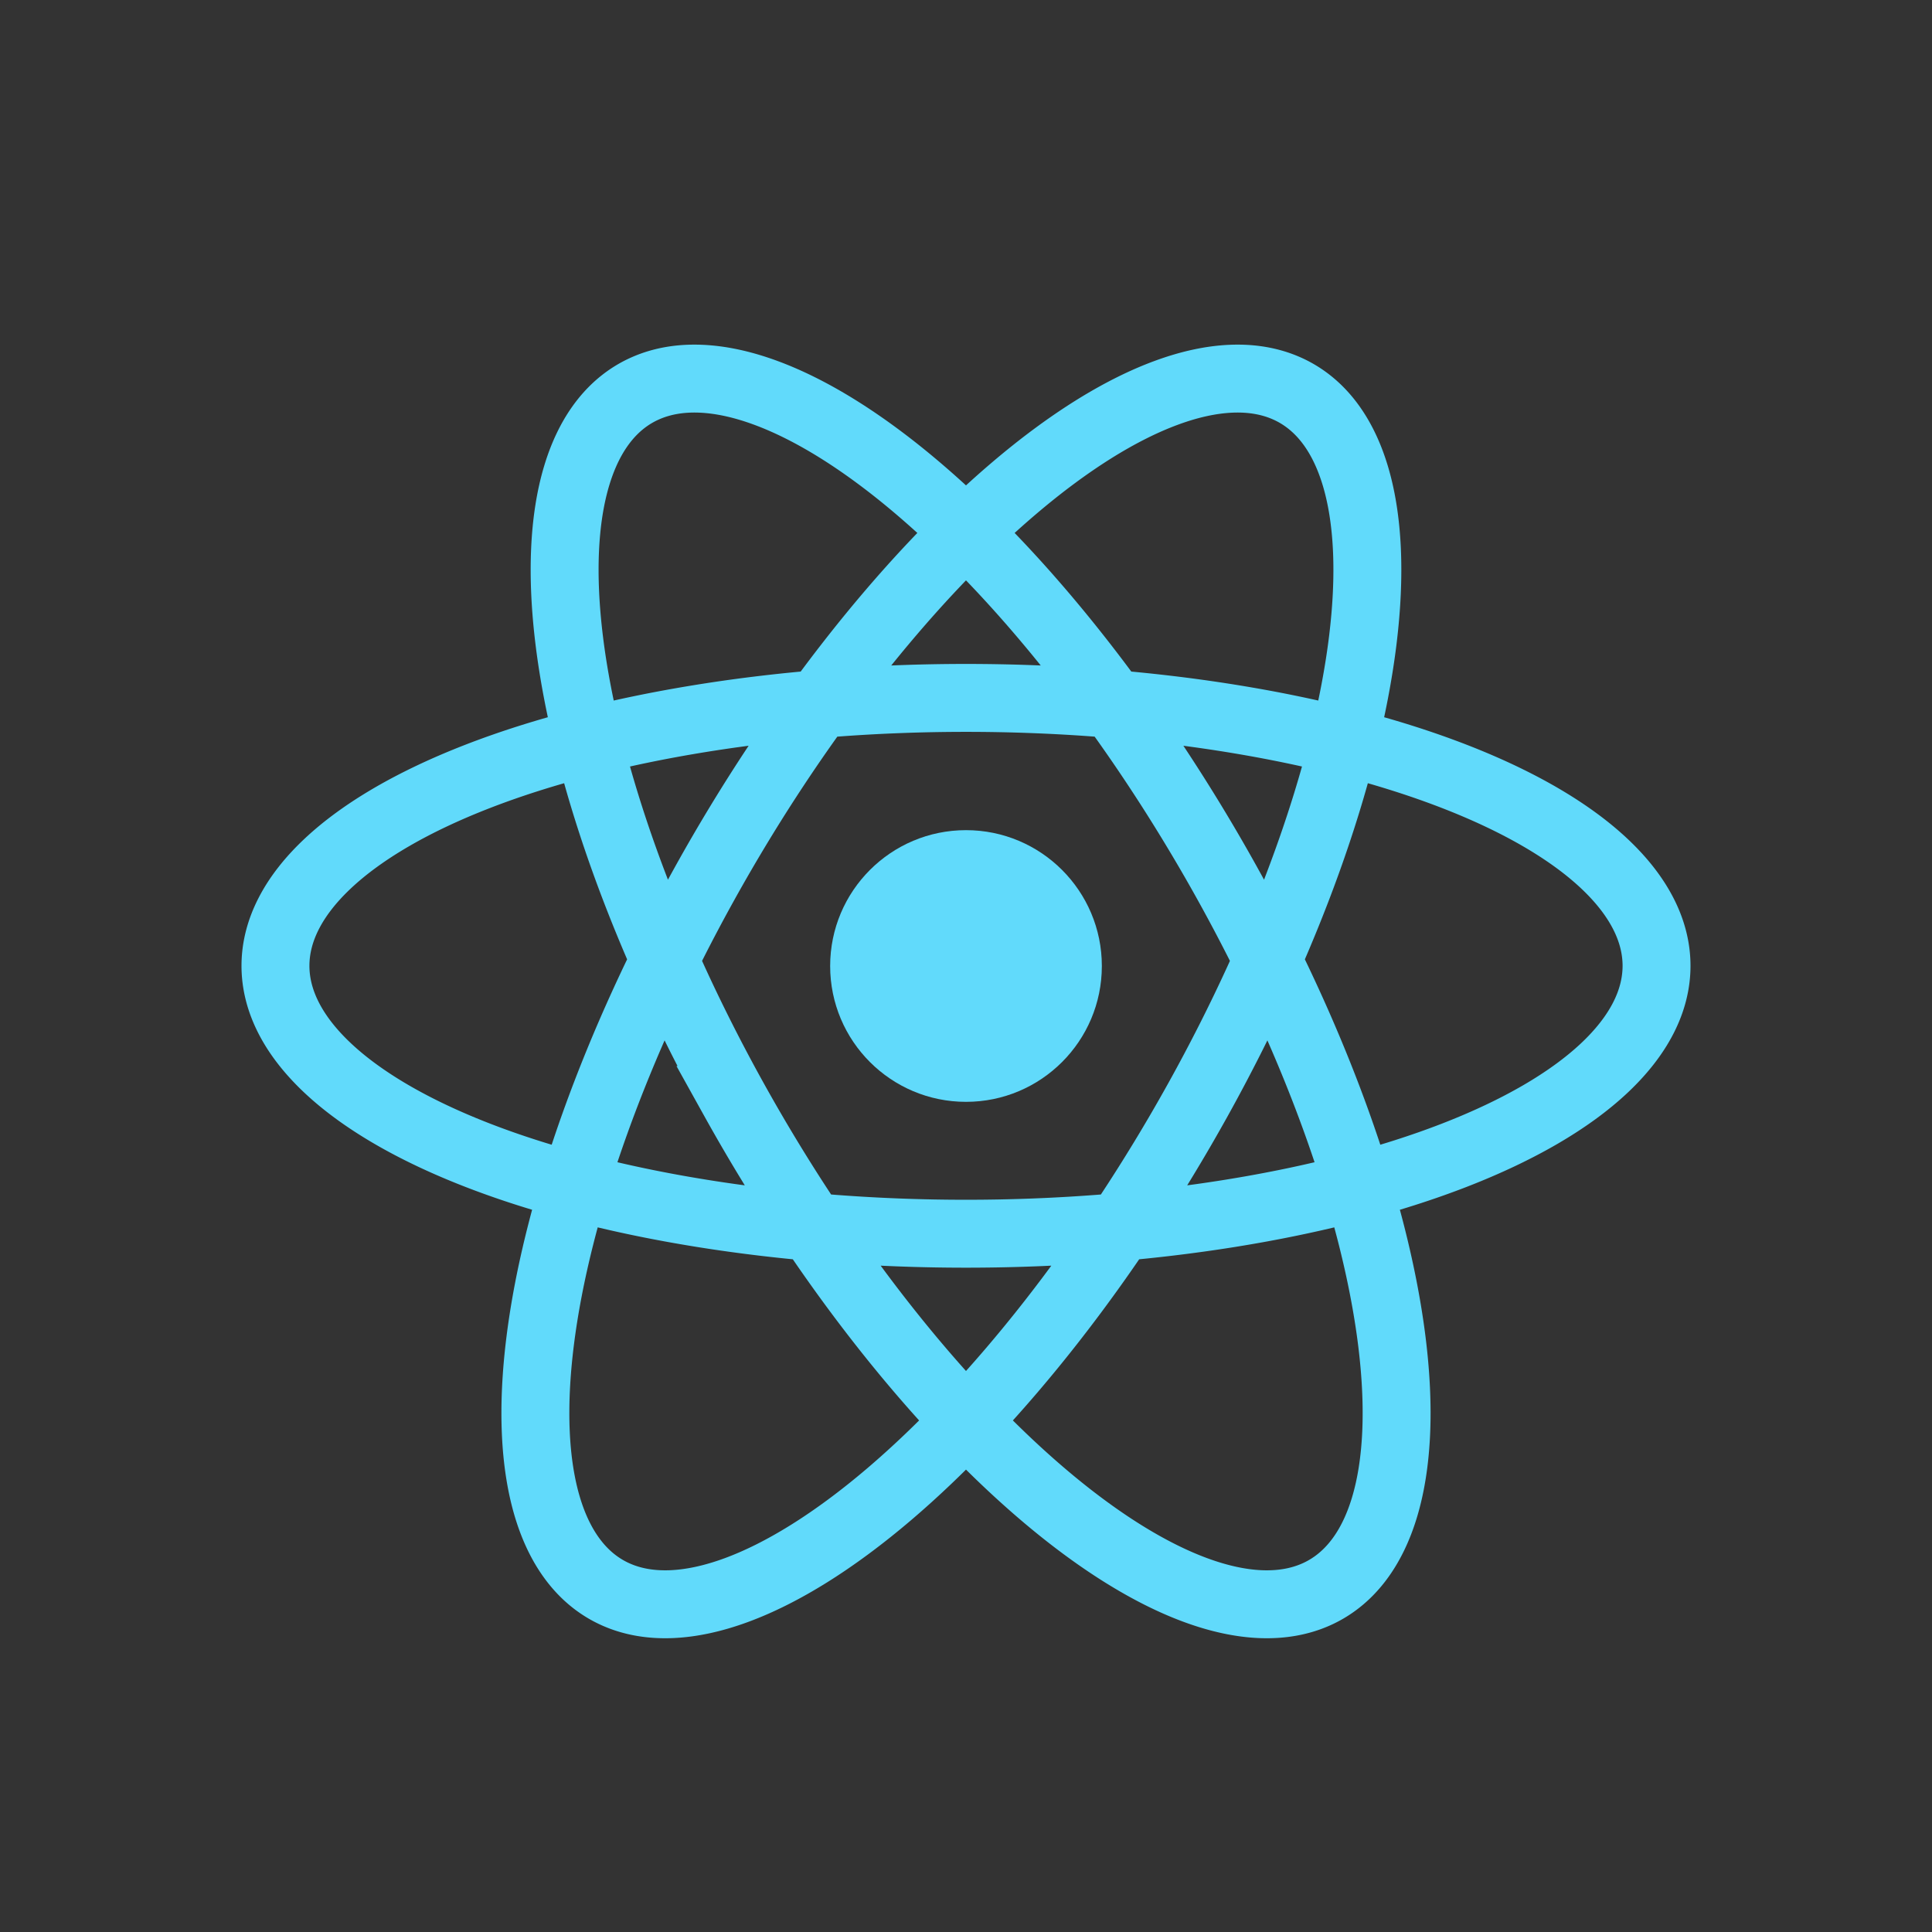 <svg xmlns="http://www.w3.org/2000/svg" aria-label="React" viewBox="0 0 512 512" id="react"><rect x="0" y="0" width="512" height="512" fill="#333333" stroke="none"/><rect fill="#fff" rx="15%"></rect><circle cx="256" cy="256" r="36" fill="#61dafb"></circle><path fill="none" stroke="#61dafb" stroke-width="18" d="M317.47 291.43a71 183 30 1 0-.05.09zm-122.89.09a183 71 60 1 0-.05-.09zm61.47 35.43a183 71 0 1 0-.1 0z"></path></svg>
